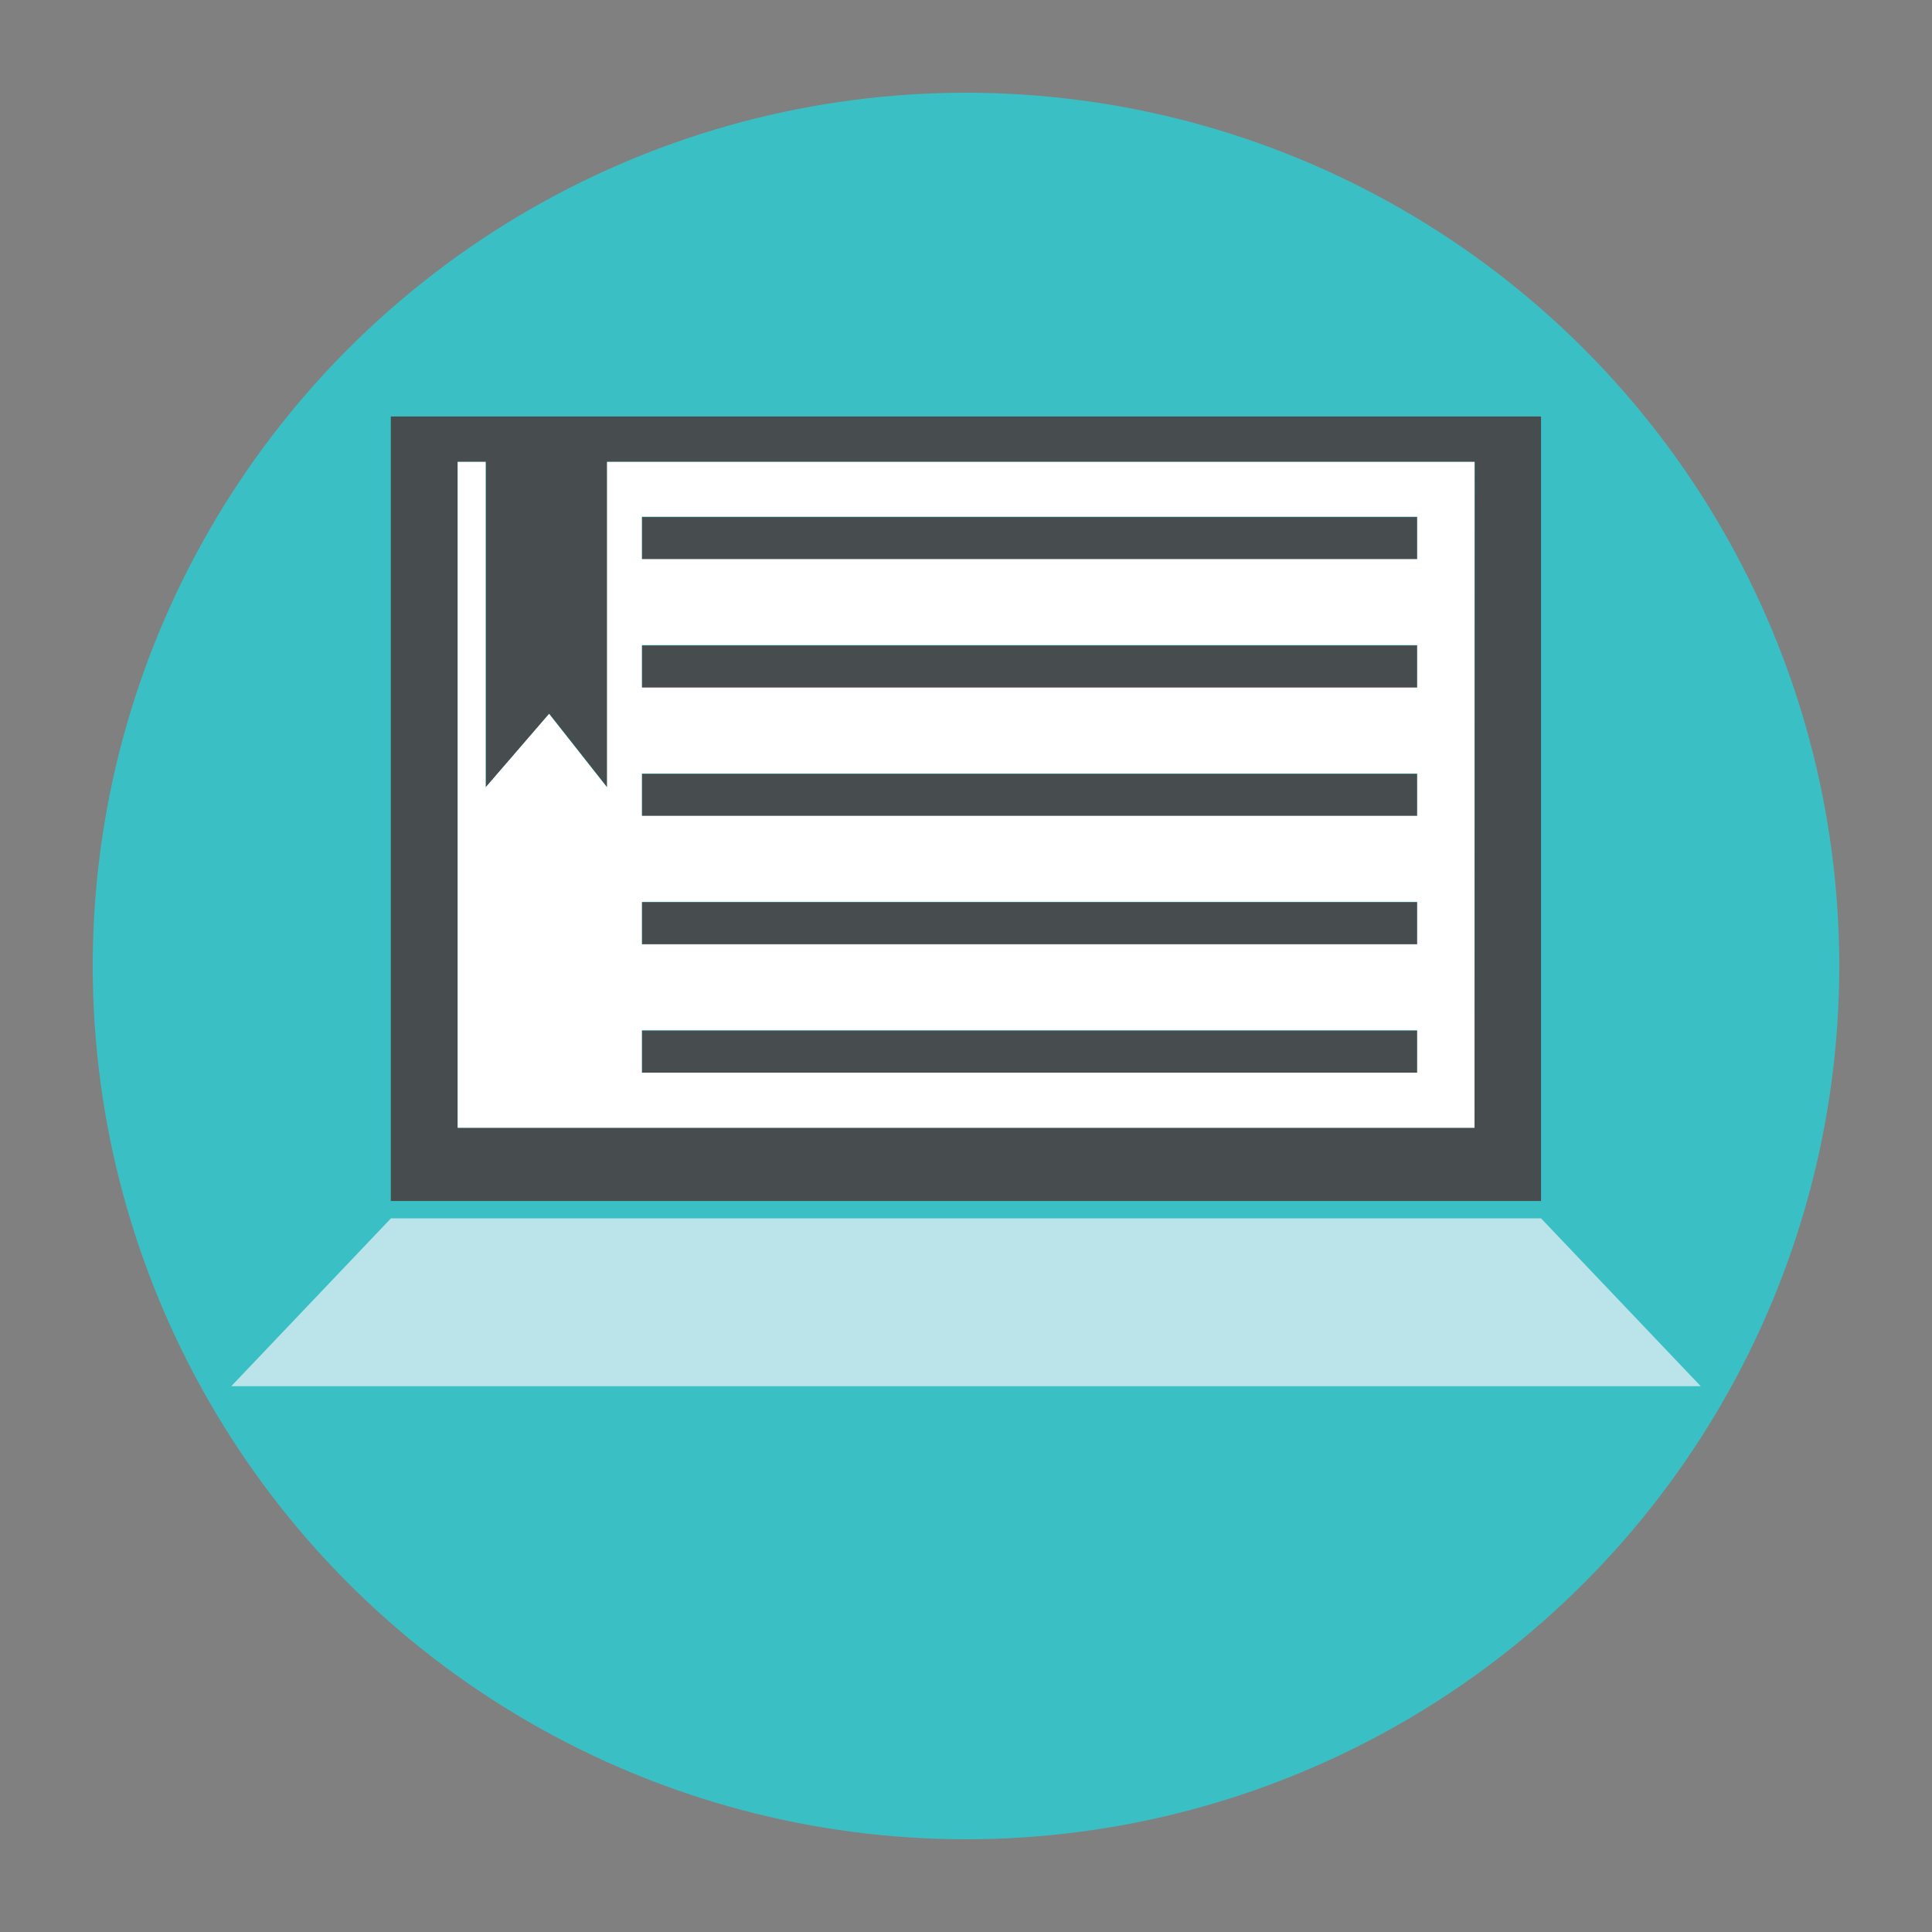 <?xml version="1.0" encoding="utf-8"?>
<!-- Generator: Adobe Illustrator 23.0.2, SVG Export Plug-In . SVG Version: 6.00 Build 0)  -->
<svg version="1.1" id="Layer_1" xmlns="http://www.w3.org/2000/svg" xmlns:xlink="http://www.w3.org/1999/xlink" x="0px" y="0px"
	 viewBox="0 0 215 215" style="enable-background:new 0 0 215 215;" xml:space="preserve">
<rect x="0" y="0" width="215" height="215" fill="#808080" stroke="none"/>
<style type="text/css">
	.st0{fill:#3AC0C4;}
	.st1{fill:#474D4F;}
	.st2{fill:#BAE4EA;}
	.st3{fill:#FFFFFF;}
</style>
<title>beneficio1</title>
<g>
	<g>
		<circle class="st0" cx="107.5" cy="107.5" r="97.18"/>
		<path class="st1" d="M171.49,46.35h-128v87.3h128V46.35z M164.09,125.5H50.93V51.4h3.14v36.22l7.06-8.18l6.45,8.18V51.4h96.54
			L164.09,125.5z"/>
		<polygon class="st2" points="171.49,135.58 107.5,135.58 43.51,135.58 25.74,154.26 107.5,154.26 189.26,154.26 		"/>
		<rect x="71.43" y="57.54" class="st1" width="86.28" height="4.72"/>
		<rect x="71.43" y="71.83" class="st1" width="86.28" height="4.72"/>
		<rect x="71.43" y="86.12" class="st1" width="86.28" height="4.71"/>
		<rect x="71.43" y="100.4" class="st1" width="86.28" height="4.72"/>
		<rect x="71.43" y="114.69" class="st1" width="86.28" height="4.72"/>
		<path class="st3" d="M67.55,87.62l-6.45-8.18l-7.06,8.18V51.4h-3.11v74.1h113.16V51.4H67.55V87.62z M71.43,57.5h86.28v4.72H71.43
			V57.5z M71.43,71.79h86.28v4.72H71.43V71.79z M71.43,86.08h86.28v4.71H71.43V86.08z M71.43,100.36h86.28v4.72H71.43V100.36z
			 M71.43,114.65h86.28v4.72H71.43V114.65z"/>
	</g>
</g>
</svg>
